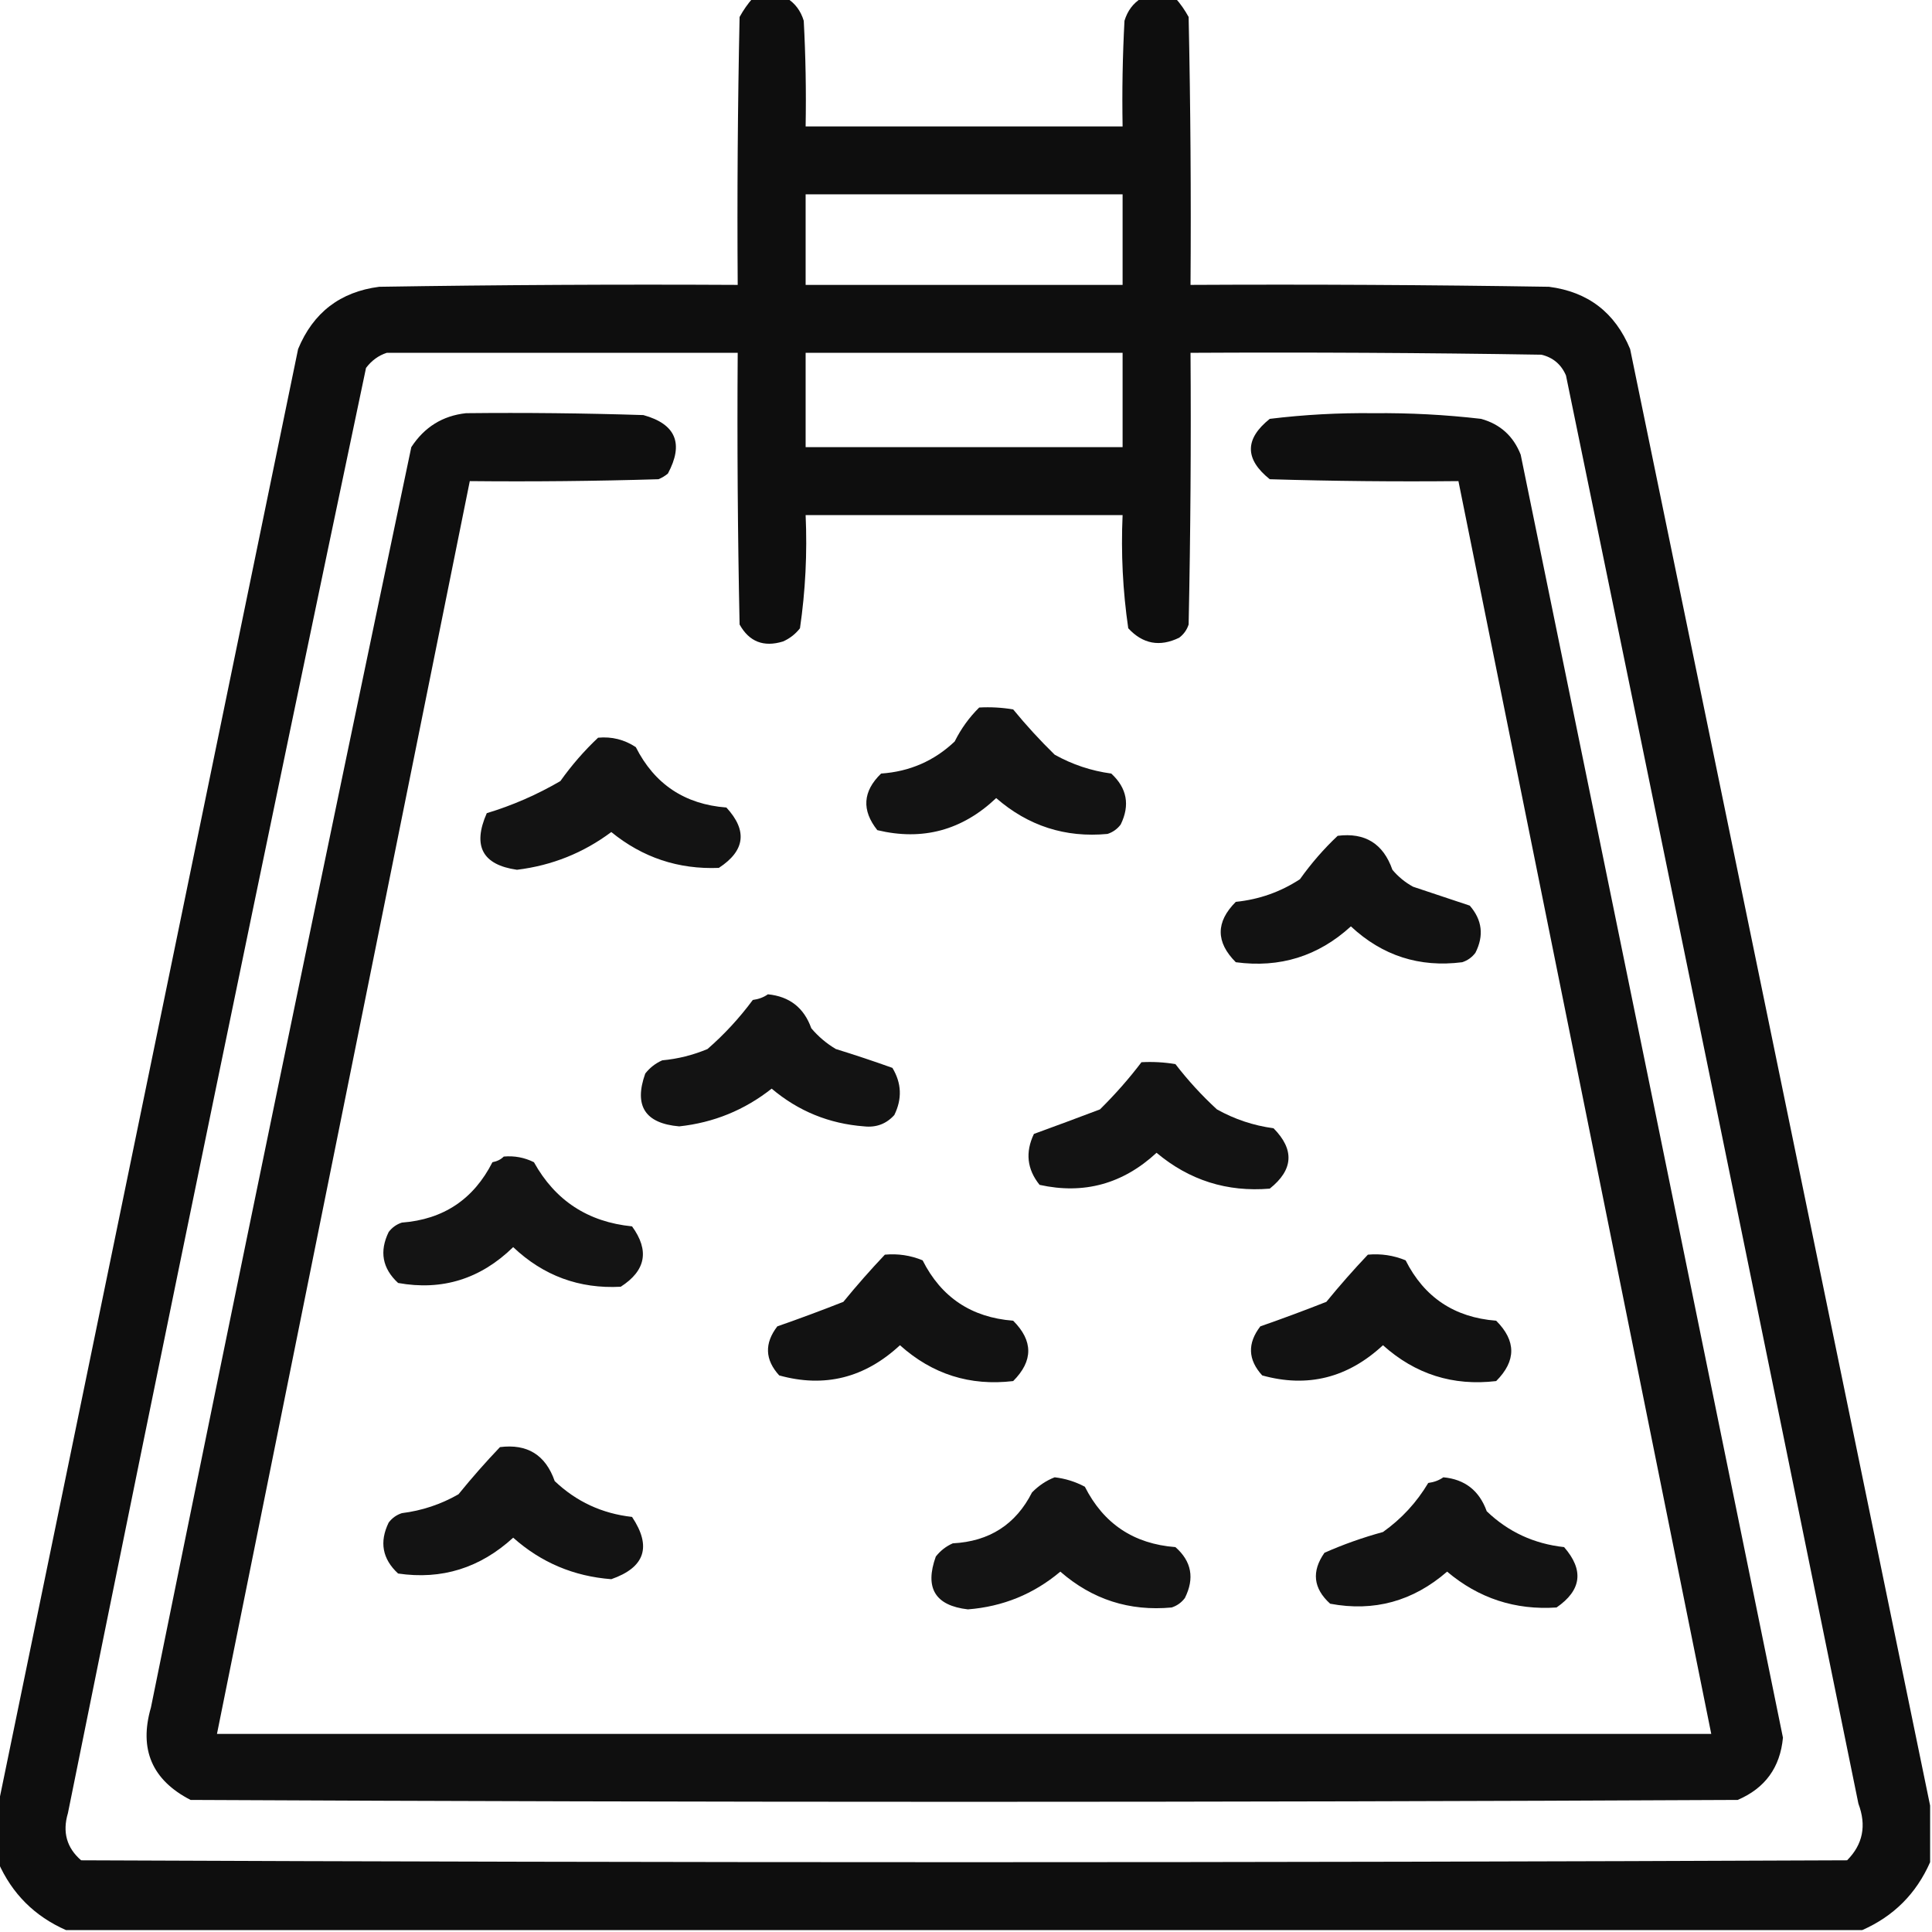 <?xml version="1.0" encoding="UTF-8"?>
<!DOCTYPE svg PUBLIC "-//W3C//DTD SVG 1.1//EN" "http://www.w3.org/Graphics/SVG/1.1/DTD/svg11.dtd">
<svg xmlns="http://www.w3.org/2000/svg" version="1.1" width="512px" height="512px" style="shape-rendering:geometricPrecision; text-rendering:geometricPrecision; image-rendering:optimizeQuality; fill-rule:evenodd; clip-rule:evenodd" xmlns:xlink="http://www.w3.org/1999/xlink">
<g><path style="opacity:0.945" fill="#000000" d="M 199.5,-0.5 C 202.5,-0.5 205.5,-0.5 208.5,-0.5C 210.696,0.854 212.196,2.854 213,5.5C 213.5,14.827 213.666,24.161 213.5,33.5C 241.5,33.5 269.5,33.5 297.5,33.5C 297.334,24.161 297.5,14.827 298,5.5C 298.804,2.854 300.304,0.854 302.5,-0.5C 305.5,-0.5 308.5,-0.5 311.5,-0.5C 312.836,1.01 314.003,2.677 315,4.5C 315.5,28.164 315.667,51.831 315.5,75.5C 347.168,75.333 378.835,75.5 410.5,76C 420.839,77.336 428.006,82.836 432,92.5C 458.535,221.287 485.035,349.954 511.5,478.5C 511.5,483.5 511.5,488.5 511.5,493.5C 507.833,501.833 501.833,507.833 493.5,511.5C 334.833,511.5 176.167,511.5 17.5,511.5C 9.167,507.833 3.167,501.833 -0.5,493.5C -0.5,488.5 -0.5,483.5 -0.5,478.5C 25.965,349.954 52.465,221.287 79,92.5C 82.994,82.836 90.161,77.336 100.5,76C 132.165,75.5 163.832,75.333 195.5,75.5C 195.333,51.831 195.5,28.164 196,4.5C 196.997,2.677 198.164,1.01 199.5,-0.5 Z M 213.5,51.5 C 241.5,51.5 269.5,51.5 297.5,51.5C 297.5,59.5 297.5,67.5 297.5,75.5C 269.5,75.5 241.5,75.5 213.5,75.5C 213.5,67.5 213.5,59.5 213.5,51.5 Z M 102.5,93.5 C 133.5,93.5 164.5,93.5 195.5,93.5C 195.333,117.502 195.5,141.502 196,165.5C 198.541,170.069 202.375,171.569 207.5,170C 209.286,169.215 210.786,168.049 212,166.5C 213.449,156.605 213.949,146.605 213.5,136.5C 241.5,136.5 269.5,136.5 297.5,136.5C 297.051,146.605 297.551,156.605 299,166.5C 302.854,170.671 307.354,171.504 312.5,169C 313.701,168.097 314.535,166.931 315,165.5C 315.5,141.502 315.667,117.502 315.5,93.5C 346.502,93.333 377.502,93.5 408.5,94C 411.573,94.739 413.74,96.572 415,99.5C 440.961,225.639 466.795,351.806 492.5,478C 494.683,483.796 493.683,488.796 489.5,493C 333.5,493.667 177.5,493.667 21.5,493C 17.673,489.692 16.506,485.526 18,480.5C 43.826,352.702 70.159,225.035 97,97.5C 98.5,95.531 100.333,94.198 102.5,93.5 Z M 213.5,93.5 C 241.5,93.5 269.5,93.5 297.5,93.5C 297.5,101.833 297.5,110.167 297.5,118.5C 269.5,118.5 241.5,118.5 213.5,118.5C 213.5,110.167 213.5,101.833 213.5,93.5 Z"/></g>
<g><path style="opacity:0.941" fill="#000000" d="M 123.5,109.5 C 139.17,109.333 154.837,109.5 170.5,110C 179.1,112.373 181.266,117.539 177,125.5C 176.25,126.126 175.416,126.626 174.5,127C 157.837,127.5 141.17,127.667 124.5,127.5C 102.167,238.163 79.834,348.829 57.5,459.5C 189.5,459.5 321.5,459.5 453.5,459.5C 431.166,348.829 408.833,238.163 386.5,127.5C 369.83,127.667 353.163,127.5 336.5,127C 329.833,121.667 329.833,116.333 336.5,111C 345.609,109.89 354.776,109.39 364,109.5C 373.548,109.405 383.048,109.905 392.5,111C 397.573,112.406 401.073,115.572 403,120.5C 426.231,233.822 449.398,347.156 472.5,460.5C 471.761,468.401 467.761,473.901 460.5,477C 323.833,477.667 187.167,477.667 50.5,477C 40.285,471.735 36.785,463.569 40,452.5C 62.621,341.063 85.621,229.729 109,118.5C 112.47,113.177 117.304,110.177 123.5,109.5 Z"/></g>
<g><path style="opacity:0.924" fill="#000000" d="M 259.5,187.5 C 262.518,187.335 265.518,187.502 268.5,188C 271.934,192.19 275.6,196.19 279.5,200C 284.176,202.614 289.176,204.281 294.5,205C 298.671,208.854 299.504,213.354 297,218.5C 296.097,219.701 294.931,220.535 293.5,221C 282.328,222.054 272.495,218.887 264,211.5C 254.986,220.044 244.486,222.878 232.5,220C 228.301,214.719 228.634,209.719 233.5,205C 241.067,204.482 247.567,201.649 253,196.5C 254.686,193.117 256.853,190.117 259.5,187.5 Z"/></g>
<g><path style="opacity:0.922" fill="#000000" d="M 158.5,195.5 C 162.131,195.16 165.464,195.994 168.5,198C 173.46,207.818 181.46,213.152 192.5,214C 198.138,220.116 197.471,225.449 190.5,230C 179.79,230.43 170.29,227.263 162,220.5C 154.579,226.041 146.246,229.374 137,230.5C 127.841,229.19 125.174,224.19 129,215.5C 135.767,213.46 142.267,210.627 148.5,207C 151.507,202.774 154.84,198.94 158.5,195.5 Z"/></g>
<g><path style="opacity:0.928" fill="#000000" d="M 354.5,221.5 C 361.748,220.578 366.582,223.578 369,230.5C 370.558,232.359 372.391,233.859 374.5,235C 379.5,236.667 384.5,238.333 389.5,240C 392.803,243.795 393.303,247.962 391,252.5C 390.097,253.701 388.931,254.535 387.5,255C 376.171,256.446 366.337,253.279 358,245.5C 349.34,253.409 339.174,256.575 327.5,255C 322.167,249.667 322.167,244.333 327.5,239C 333.687,238.368 339.354,236.368 344.5,233C 347.507,228.774 350.84,224.94 354.5,221.5 Z"/></g>
<g><path style="opacity:0.924" fill="#000000" d="M 203.5,263.5 C 209.234,264.067 213.067,267.067 215,272.5C 216.873,274.709 219.04,276.542 221.5,278C 226.547,279.562 231.547,281.228 236.5,283C 238.942,287.052 239.109,291.219 237,295.5C 234.867,297.853 232.2,298.853 229,298.5C 219.728,297.8 211.561,294.467 204.5,288.5C 197.301,294.182 189.135,297.515 180,298.5C 170.943,297.719 167.943,293.052 171,284.5C 172.214,282.951 173.714,281.785 175.5,281C 179.653,280.616 183.653,279.616 187.5,278C 191.947,274.13 195.947,269.796 199.5,265C 201.058,264.79 202.391,264.29 203.5,263.5 Z"/></g>
<g><path style="opacity:0.923" fill="#000000" d="M 302.5,281.5 C 305.518,281.335 308.518,281.502 311.5,282C 314.855,286.352 318.521,290.352 322.5,294C 327.176,296.614 332.176,298.281 337.5,299C 343.102,304.672 342.768,310.005 336.5,315C 325.179,315.948 315.179,312.782 306.5,305.5C 297.571,313.758 287.237,316.592 275.5,314C 272.171,309.863 271.671,305.363 274,300.5C 279.815,298.385 285.648,296.219 291.5,294C 295.547,290.002 299.214,285.835 302.5,281.5 Z"/></g>
<g><path style="opacity:0.92" fill="#000000" d="M 133.5,306.5 C 136.32,306.248 138.986,306.748 141.5,308C 147.146,318.164 155.812,323.831 167.5,325C 172.157,331.403 171.157,336.737 164.5,341C 153.51,341.59 144.01,338.09 136,330.5C 127.355,338.94 117.188,342.106 105.5,340C 101.329,336.146 100.496,331.646 103,326.5C 103.903,325.299 105.069,324.465 106.5,324C 117.497,323.168 125.497,317.834 130.5,308C 131.737,307.768 132.737,307.268 133.5,306.5 Z"/></g>
<g><path style="opacity:0.926" fill="#000000" d="M 234.5,332.5 C 237.978,332.184 241.312,332.684 244.5,334C 249.448,343.814 257.448,349.147 268.5,350C 273.833,355.333 273.833,360.667 268.5,366C 257.068,367.356 247.068,364.189 238.5,356.5C 229.159,365.169 218.492,367.836 206.5,364.5C 202.704,360.337 202.538,356.004 206,351.5C 211.855,349.459 217.688,347.292 223.5,345C 227.076,340.627 230.743,336.46 234.5,332.5 Z"/></g>
<g><path style="opacity:0.926" fill="#000000" d="M 362.5,332.5 C 365.978,332.184 369.312,332.684 372.5,334C 377.448,343.814 385.448,349.147 396.5,350C 401.833,355.333 401.833,360.667 396.5,366C 385.068,367.356 375.068,364.189 366.5,356.5C 357.159,365.169 346.492,367.836 334.5,364.5C 330.704,360.337 330.538,356.004 334,351.5C 339.855,349.459 345.688,347.292 351.5,345C 355.076,340.627 358.743,336.46 362.5,332.5 Z"/></g>
<g><path style="opacity:0.924" fill="#000000" d="M 132.5,383.5 C 139.748,382.578 144.582,385.578 147,392.5C 152.74,397.953 159.574,401.119 167.5,402C 172.757,409.886 170.923,415.386 162,418.5C 152.055,417.744 143.389,414.077 136,407.5C 127.227,415.538 117.061,418.704 105.5,417C 101.329,413.146 100.496,408.646 103,403.5C 103.903,402.299 105.069,401.465 106.5,401C 111.846,400.332 116.846,398.666 121.5,396C 125.061,391.614 128.727,387.448 132.5,383.5 Z"/></g>
<g><path style="opacity:0.921" fill="#000000" d="M 279.5,391.5 C 282.311,391.826 284.978,392.659 287.5,394C 292.467,403.821 300.467,409.154 311.5,410C 315.788,413.771 316.621,418.271 314,423.5C 313.097,424.701 311.931,425.535 310.5,426C 299.3,427.044 289.466,423.878 281,416.5C 273.936,422.446 265.769,425.779 256.5,426.5C 247.83,425.504 244.996,420.838 248,412.5C 249.214,410.951 250.714,409.785 252.5,409C 262.196,408.497 269.196,403.997 273.5,395.5C 275.29,393.684 277.29,392.351 279.5,391.5 Z"/></g>
<g><path style="opacity:0.924" fill="#000000" d="M 382.5,391.5 C 388.201,392.027 392.034,395.027 394,400.5C 399.685,405.959 406.519,409.126 414.5,410C 419.811,416.086 419.145,421.42 412.5,426C 401.544,426.737 391.877,423.57 383.5,416.5C 374.456,424.352 364.123,427.186 352.5,425C 348.027,420.94 347.527,416.44 351,411.5C 355.969,409.299 361.135,407.466 366.5,406C 371.412,402.509 375.412,398.176 378.5,393C 380.058,392.79 381.391,392.29 382.5,391.5 Z"/></g>
</svg>
